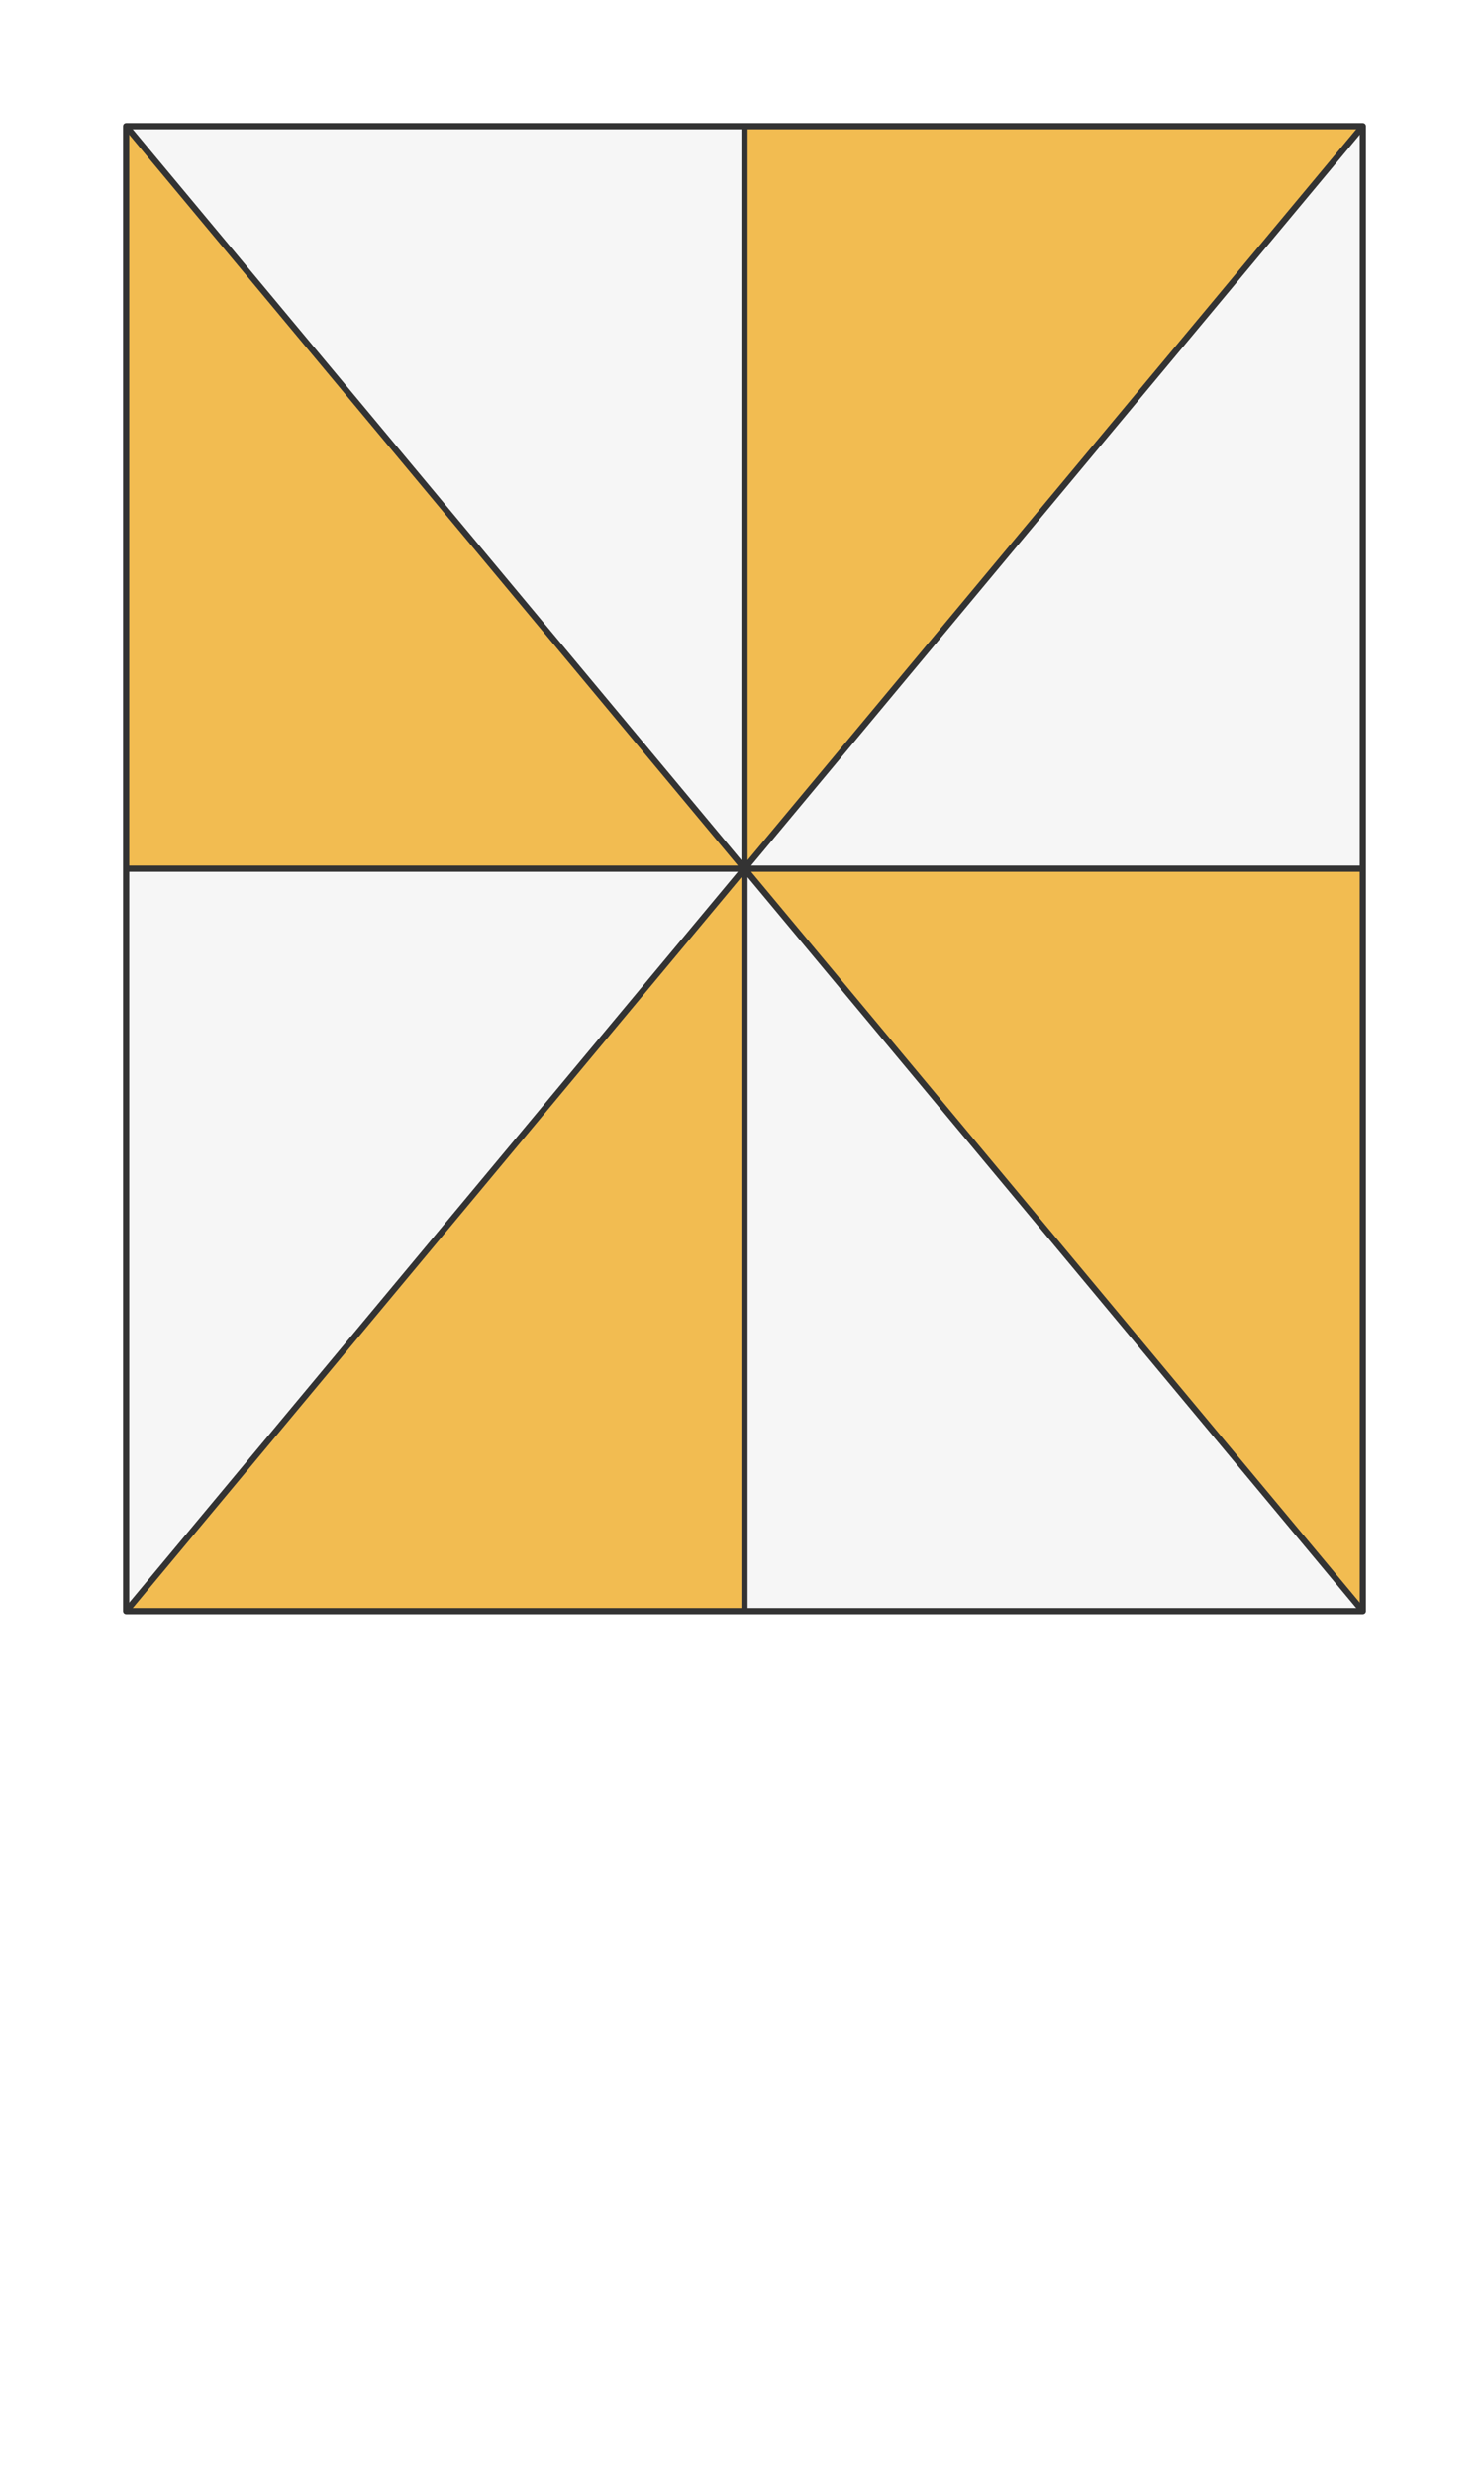 <svg preserveAspectRatio="xMidYMin slice" viewBox="0 0 120 200" xmlns="http://www.w3.org/2000/svg"><g filter="url(#a)" transform="translate(10 10)"><defs><filter height="200%" id="a" width="200%" x="-20%" y="-20%"><feOffset dx=".2" dy=".2" in="SourceAlpha" result="offsetOut"/><feGaussianBlur in="offsetOut" result="blurOut"/><feBlend in2="blurOut" in="SourceGraphic"/></filter></defs><defs><clipPath id="b"><path d="M0 0h100v120H0z" fill="#fff"/></clipPath></defs><g clip-path="url(#b)"><path d="M0 0h100v120H0z" fill="#f0f0f0"/><g style="pointer-events:visiblePainted;cursor:pointer"><defs><clipPath id="c"><path d="M50-48.1V60L-78.037-93.644H-1000V-1000H50v951.9z" fill="#fff"/><path d="M50-48.1V60L-78.037-93.644H-1000V-1000H50v951.9z" fill="none" stroke-width=".1" stroke="#fff"/></clipPath></defs><g clip-path="url(#c)"><path fill="#f6f6f6" d="M-500-500H600V600H-500z" style="pointer-events:visiblePainted;cursor:pointer"/></g><defs><clipPath id="d"><path d="M50-48.1V60L178.037-93.644H1000V-1000H50v951.9z" fill="#fff"/><path d="M50 60 178.037-93.644" fill="none" stroke-width=".1" stroke="#fff"/></clipPath></defs><g clip-path="url(#d)"><path fill="#f2bc51" d="M-500-500H600V600H-500z" style="pointer-events:visiblePainted;cursor:pointer"/></g><defs><clipPath id="e"><path d="M-58.1 60H50L-78.037-93.644H-1000V60h941.9z" fill="#fff"/><path d="M-58.1 60H50" fill="none" stroke-width=".1" stroke="#fff"/></clipPath></defs><g clip-path="url(#e)"><path fill="#f2bc51" d="M-500-500H600V600H-500z" style="pointer-events:visiblePainted;cursor:pointer"/></g><defs><clipPath id="f"><path d="M158.1 60H50L178.037-93.644H1000V60H158.1z" fill="#fff"/><path d="M158.1 60H50" fill="none" stroke-width=".1" stroke="#fff"/></clipPath></defs><g clip-path="url(#f)"><path fill="#f6f6f6" d="M-500-500H600V600H-500z" style="pointer-events:visiblePainted;cursor:pointer"/></g><defs><clipPath id="g"><path d="M-58.1 60H50L-78.037 213.644H-1000V60h941.9z" fill="#fff"/><path d="M50 60-78.037 213.644" fill="none" stroke-width=".1" stroke="#fff"/></clipPath></defs><g clip-path="url(#g)"><path fill="#f6f6f6" d="M-500-500H600V600H-500z" style="pointer-events:visiblePainted;cursor:pointer"/></g><defs><clipPath id="h"><path d="M158.1 60H50l128.037 153.644H1000V60H158.1z" fill="#fff"/><path d="m50 60 128.037 153.644" fill="none" stroke-width=".1" stroke="#fff"/></clipPath></defs><g clip-path="url(#h)"><path fill="#f2bc51" d="M-500-500H600V600H-500z" style="pointer-events:visiblePainted;cursor:pointer"/></g><defs><clipPath id="i"><path d="M50 168.1V60L-78.037 213.644H-1000V1000H50V168.1z" fill="#fff"/><path d="M50 168.1V60" fill="none" stroke-width=".1" stroke="#fff"/></clipPath></defs><g clip-path="url(#i)"><path fill="#f2bc51" d="M-500-500H600V600H-500z" style="pointer-events:visiblePainted;cursor:pointer"/></g><defs><clipPath id="j"><path d="M50 168.1V60l128.037 153.644H1000V1000H50V168.1z" fill="#fff"/></clipPath></defs><g clip-path="url(#j)"><path fill="#f6f6f6" d="M-500-500H600V600H-500z" style="pointer-events:visiblePainted;cursor:pointer"/></g><path d="M50 60-78.037-93.644M50-48.1V60m0 0L178.037-93.644M158.1 60H50m0 0 128.037 153.644M50 168.1V60m0 0L-78.037 213.644M-58.1 60H50" fill="none" stroke-linecap="round" stroke-linejoin="round" stroke-width=".5" stroke="#333"/></g></g><path d="M0 0h100v120H0z" fill="none" stroke-linecap="round" stroke-linejoin="round" stroke-width=".5" stroke="#333"/></g></svg>